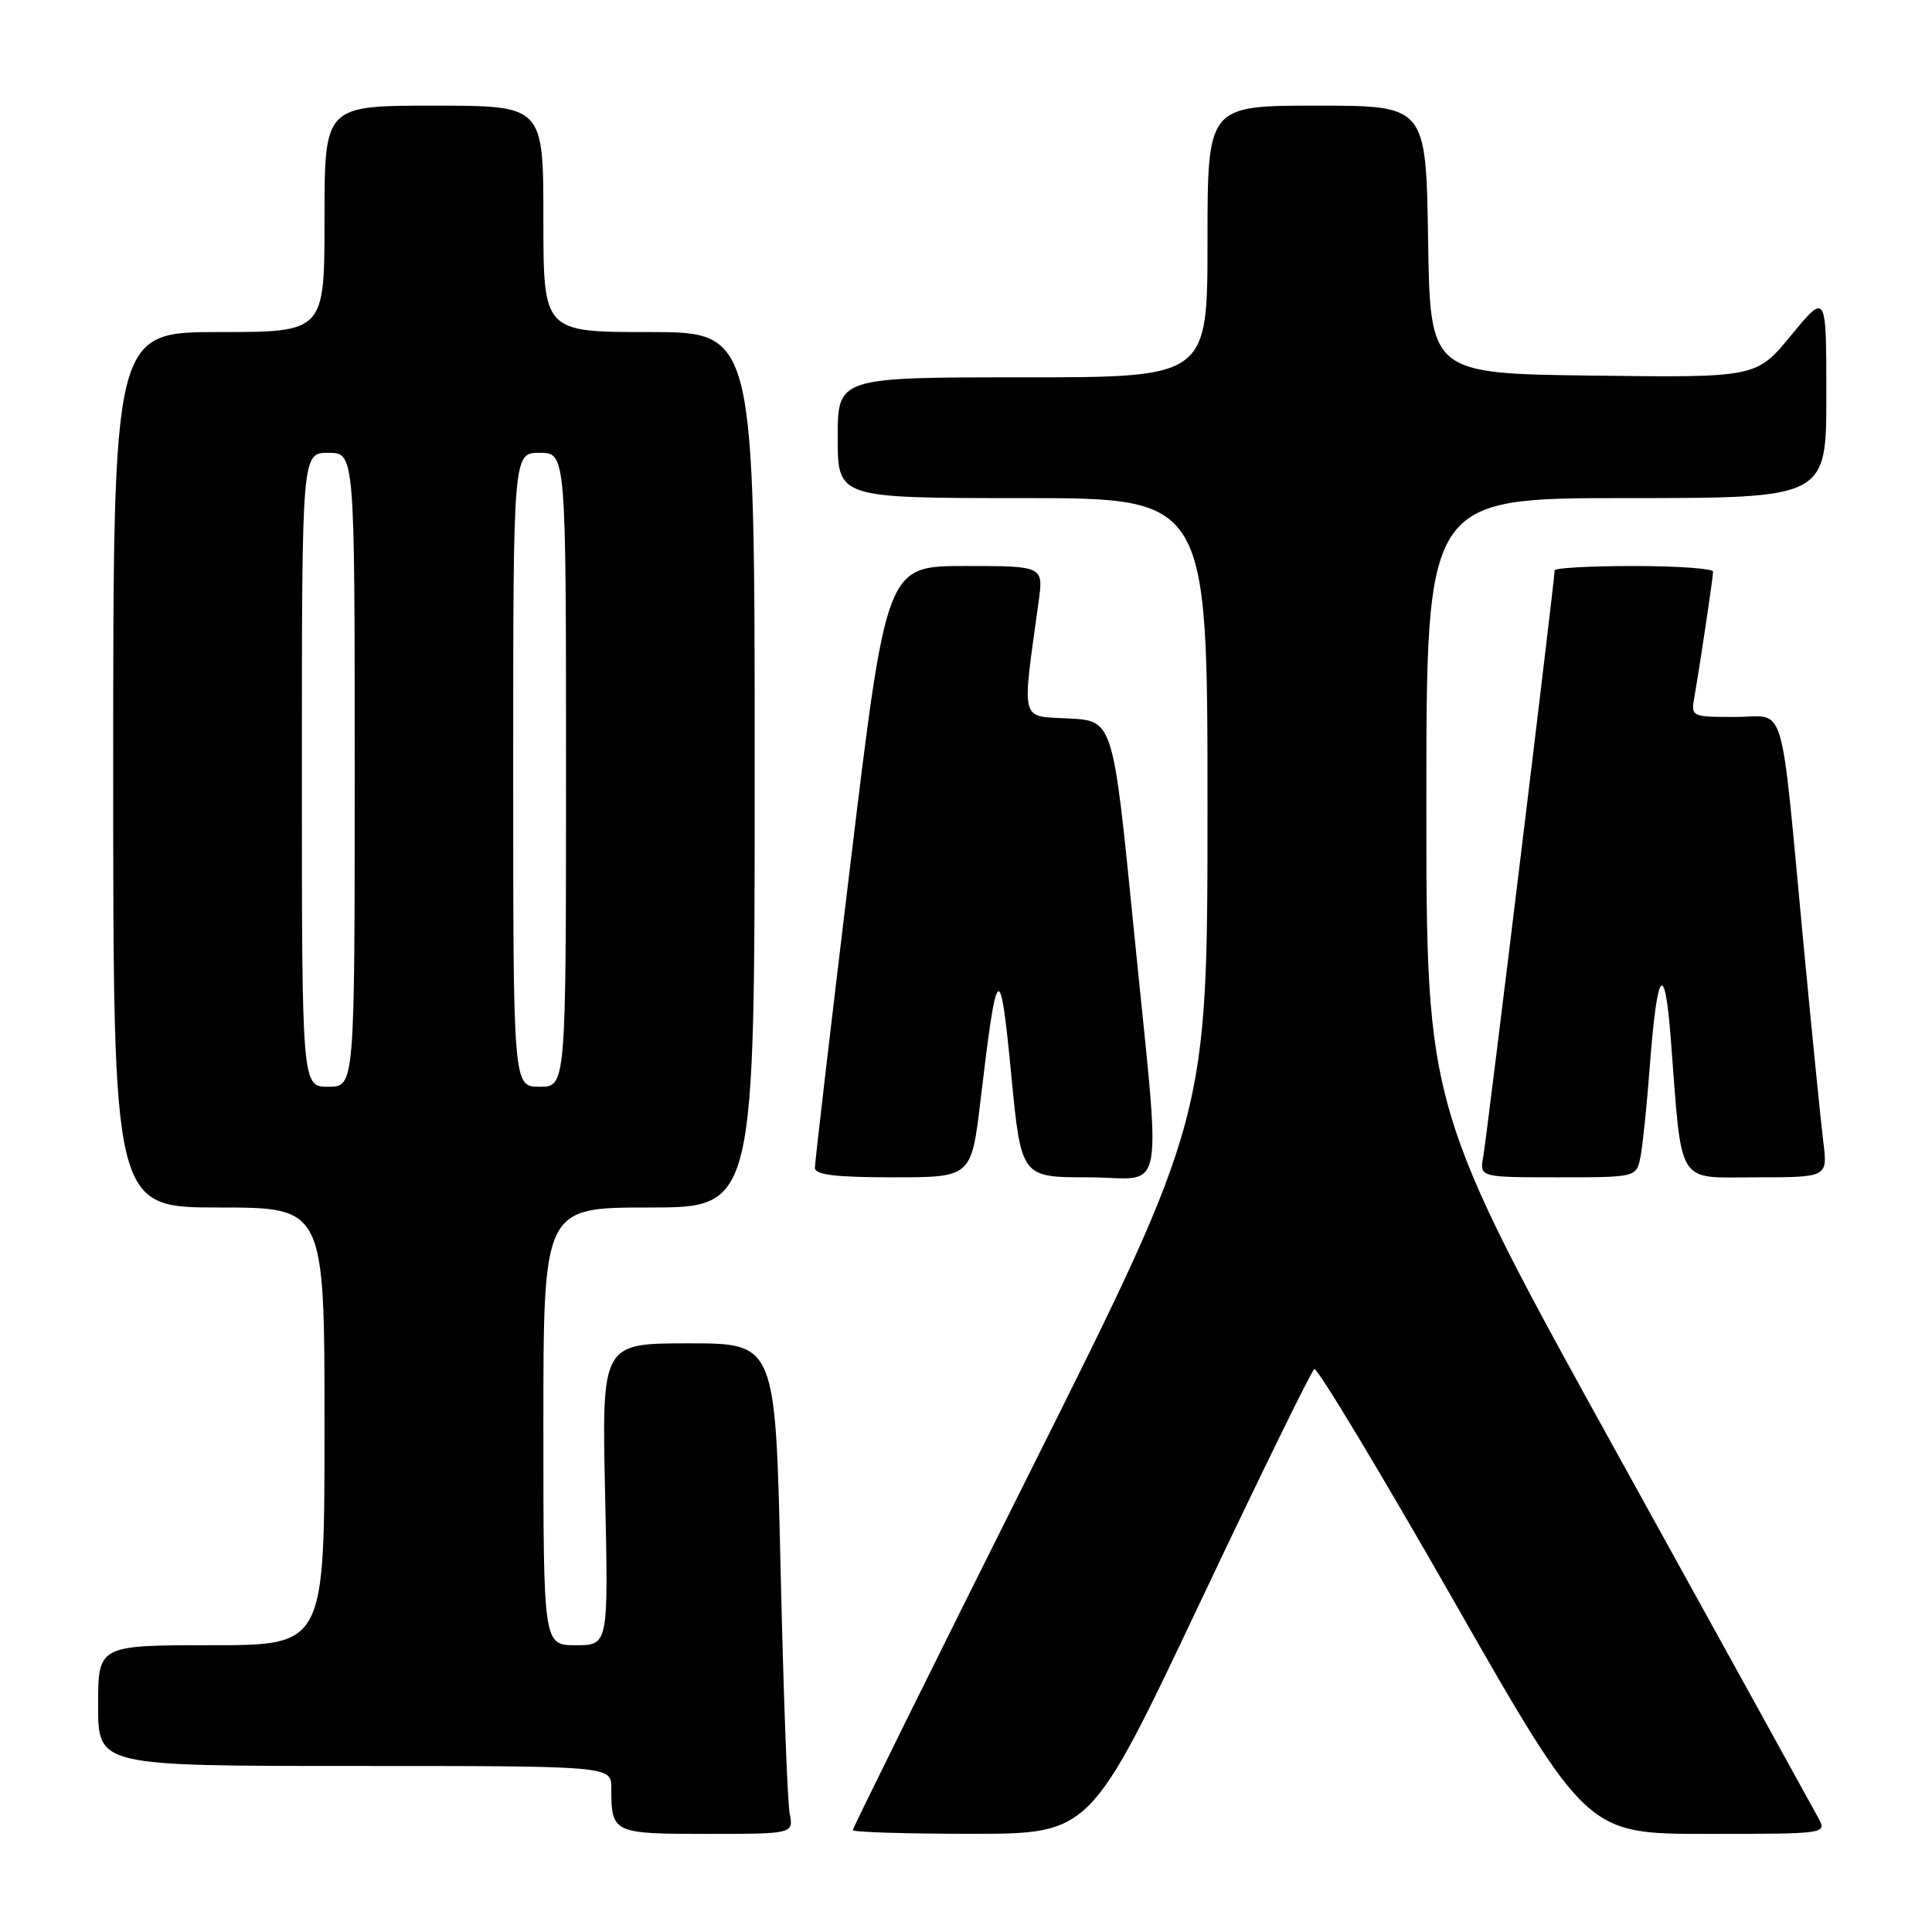<?xml version="1.0" encoding="UTF-8" standalone="no"?>
<!DOCTYPE svg PUBLIC "-//W3C//DTD SVG 1.1//EN" "http://www.w3.org/Graphics/SVG/1.1/DTD/svg11.dtd" >
<svg xmlns="http://www.w3.org/2000/svg" xmlns:xlink="http://www.w3.org/1999/xlink" version="1.1" viewBox="0 0 256 256">
 <g >
 <path fill="currentColor"
d=" M 104.63 240.25 C 104.34 238.74 103.80 224.11 103.43 207.75 C 102.75 178.00 102.75 178.00 91.25 178.00 C 79.74 178.00 79.74 178.00 80.18 198.00 C 80.62 218.00 80.62 218.00 76.31 218.00 C 72.00 218.00 72.00 218.00 72.00 189.00 C 72.00 160.00 72.00 160.00 86.00 160.00 C 100.00 160.00 100.00 160.00 100.00 102.00 C 100.00 44.00 100.00 44.00 86.00 44.00 C 72.00 44.00 72.00 44.00 72.00 29.00 C 72.00 14.00 72.00 14.00 57.50 14.00 C 43.00 14.00 43.00 14.00 43.00 29.00 C 43.00 44.00 43.00 44.00 29.00 44.00 C 15.00 44.00 15.00 44.00 15.00 102.00 C 15.00 160.00 15.00 160.00 29.00 160.00 C 43.00 160.00 43.00 160.00 43.00 189.00 C 43.00 218.00 43.00 218.00 28.00 218.00 C 13.00 218.00 13.00 218.00 13.00 226.00 C 13.00 234.00 13.00 234.00 47.00 234.00 C 81.00 234.00 81.00 234.00 81.00 236.92 C 81.00 242.91 81.19 243.00 93.69 243.00 C 105.16 243.00 105.16 243.00 104.63 240.25 Z  M 158.98 212.41 C 166.94 195.59 173.77 181.64 174.15 181.41 C 174.54 181.17 182.82 194.93 192.56 211.99 C 210.26 243.00 210.26 243.00 226.17 243.00 C 242.07 243.00 242.07 243.00 240.93 240.87 C 240.30 239.70 228.36 218.07 214.40 192.81 C 189.00 146.88 189.00 146.88 189.00 106.44 C 189.00 66.00 189.00 66.00 215.50 66.00 C 242.00 66.00 242.00 66.00 242.00 52.39 C 242.00 38.77 242.00 38.77 237.36 44.40 C 232.72 50.04 232.72 50.04 211.11 49.77 C 189.50 49.50 189.50 49.50 189.23 31.75 C 188.95 14.00 188.95 14.00 174.48 14.00 C 160.00 14.00 160.00 14.00 160.00 32.00 C 160.00 50.00 160.00 50.00 135.50 50.00 C 111.00 50.00 111.00 50.00 111.00 58.00 C 111.00 66.00 111.00 66.00 135.50 66.00 C 160.00 66.00 160.00 66.00 160.00 107.00 C 160.00 148.01 160.00 148.01 136.50 195.00 C 123.57 220.85 113.00 242.22 113.00 242.50 C 113.00 242.77 120.09 242.99 128.75 242.99 C 144.50 242.98 144.50 242.98 158.98 212.41 Z  M 129.93 145.75 C 132.11 127.36 132.51 127.01 133.98 142.25 C 135.30 156.00 135.30 156.00 144.15 156.00 C 154.68 156.00 153.92 160.24 150.17 122.50 C 147.48 95.50 147.48 95.50 141.61 95.20 C 135.10 94.86 135.38 95.97 137.62 79.75 C 138.27 75.00 138.27 75.00 127.86 75.00 C 117.46 75.00 117.46 75.00 112.71 114.25 C 110.10 135.84 107.97 154.06 107.98 154.75 C 107.99 155.67 110.75 156.00 118.35 156.00 C 128.71 156.00 128.71 156.00 129.93 145.75 Z  M 217.38 153.25 C 217.67 151.74 218.22 146.45 218.59 141.50 C 219.57 128.47 220.57 127.05 221.38 137.55 C 222.92 157.51 221.99 156.00 232.72 156.00 C 242.19 156.00 242.19 156.00 241.59 151.25 C 241.27 148.64 240.11 137.05 239.01 125.50 C 235.81 91.67 236.80 95.00 229.93 95.00 C 224.07 95.00 224.05 94.99 224.53 92.25 C 225.30 87.83 226.98 76.57 226.99 75.75 C 227.00 75.34 222.28 75.00 216.50 75.00 C 210.72 75.00 206.00 75.26 206.00 75.57 C 206.00 76.79 197.01 150.66 196.54 153.25 C 196.05 156.00 196.05 156.00 206.45 156.00 C 216.84 156.00 216.84 156.00 217.38 153.25 Z  M 40.00 102.00 C 40.00 60.00 40.00 60.00 43.50 60.00 C 47.00 60.00 47.00 60.00 47.00 102.00 C 47.00 144.00 47.00 144.00 43.50 144.00 C 40.00 144.00 40.00 144.00 40.00 102.00 Z  M 68.00 102.00 C 68.00 60.00 68.00 60.00 71.50 60.00 C 75.00 60.00 75.00 60.00 75.00 102.00 C 75.00 144.00 75.00 144.00 71.50 144.00 C 68.00 144.00 68.00 144.00 68.00 102.00 Z "/>
</g>
</svg>